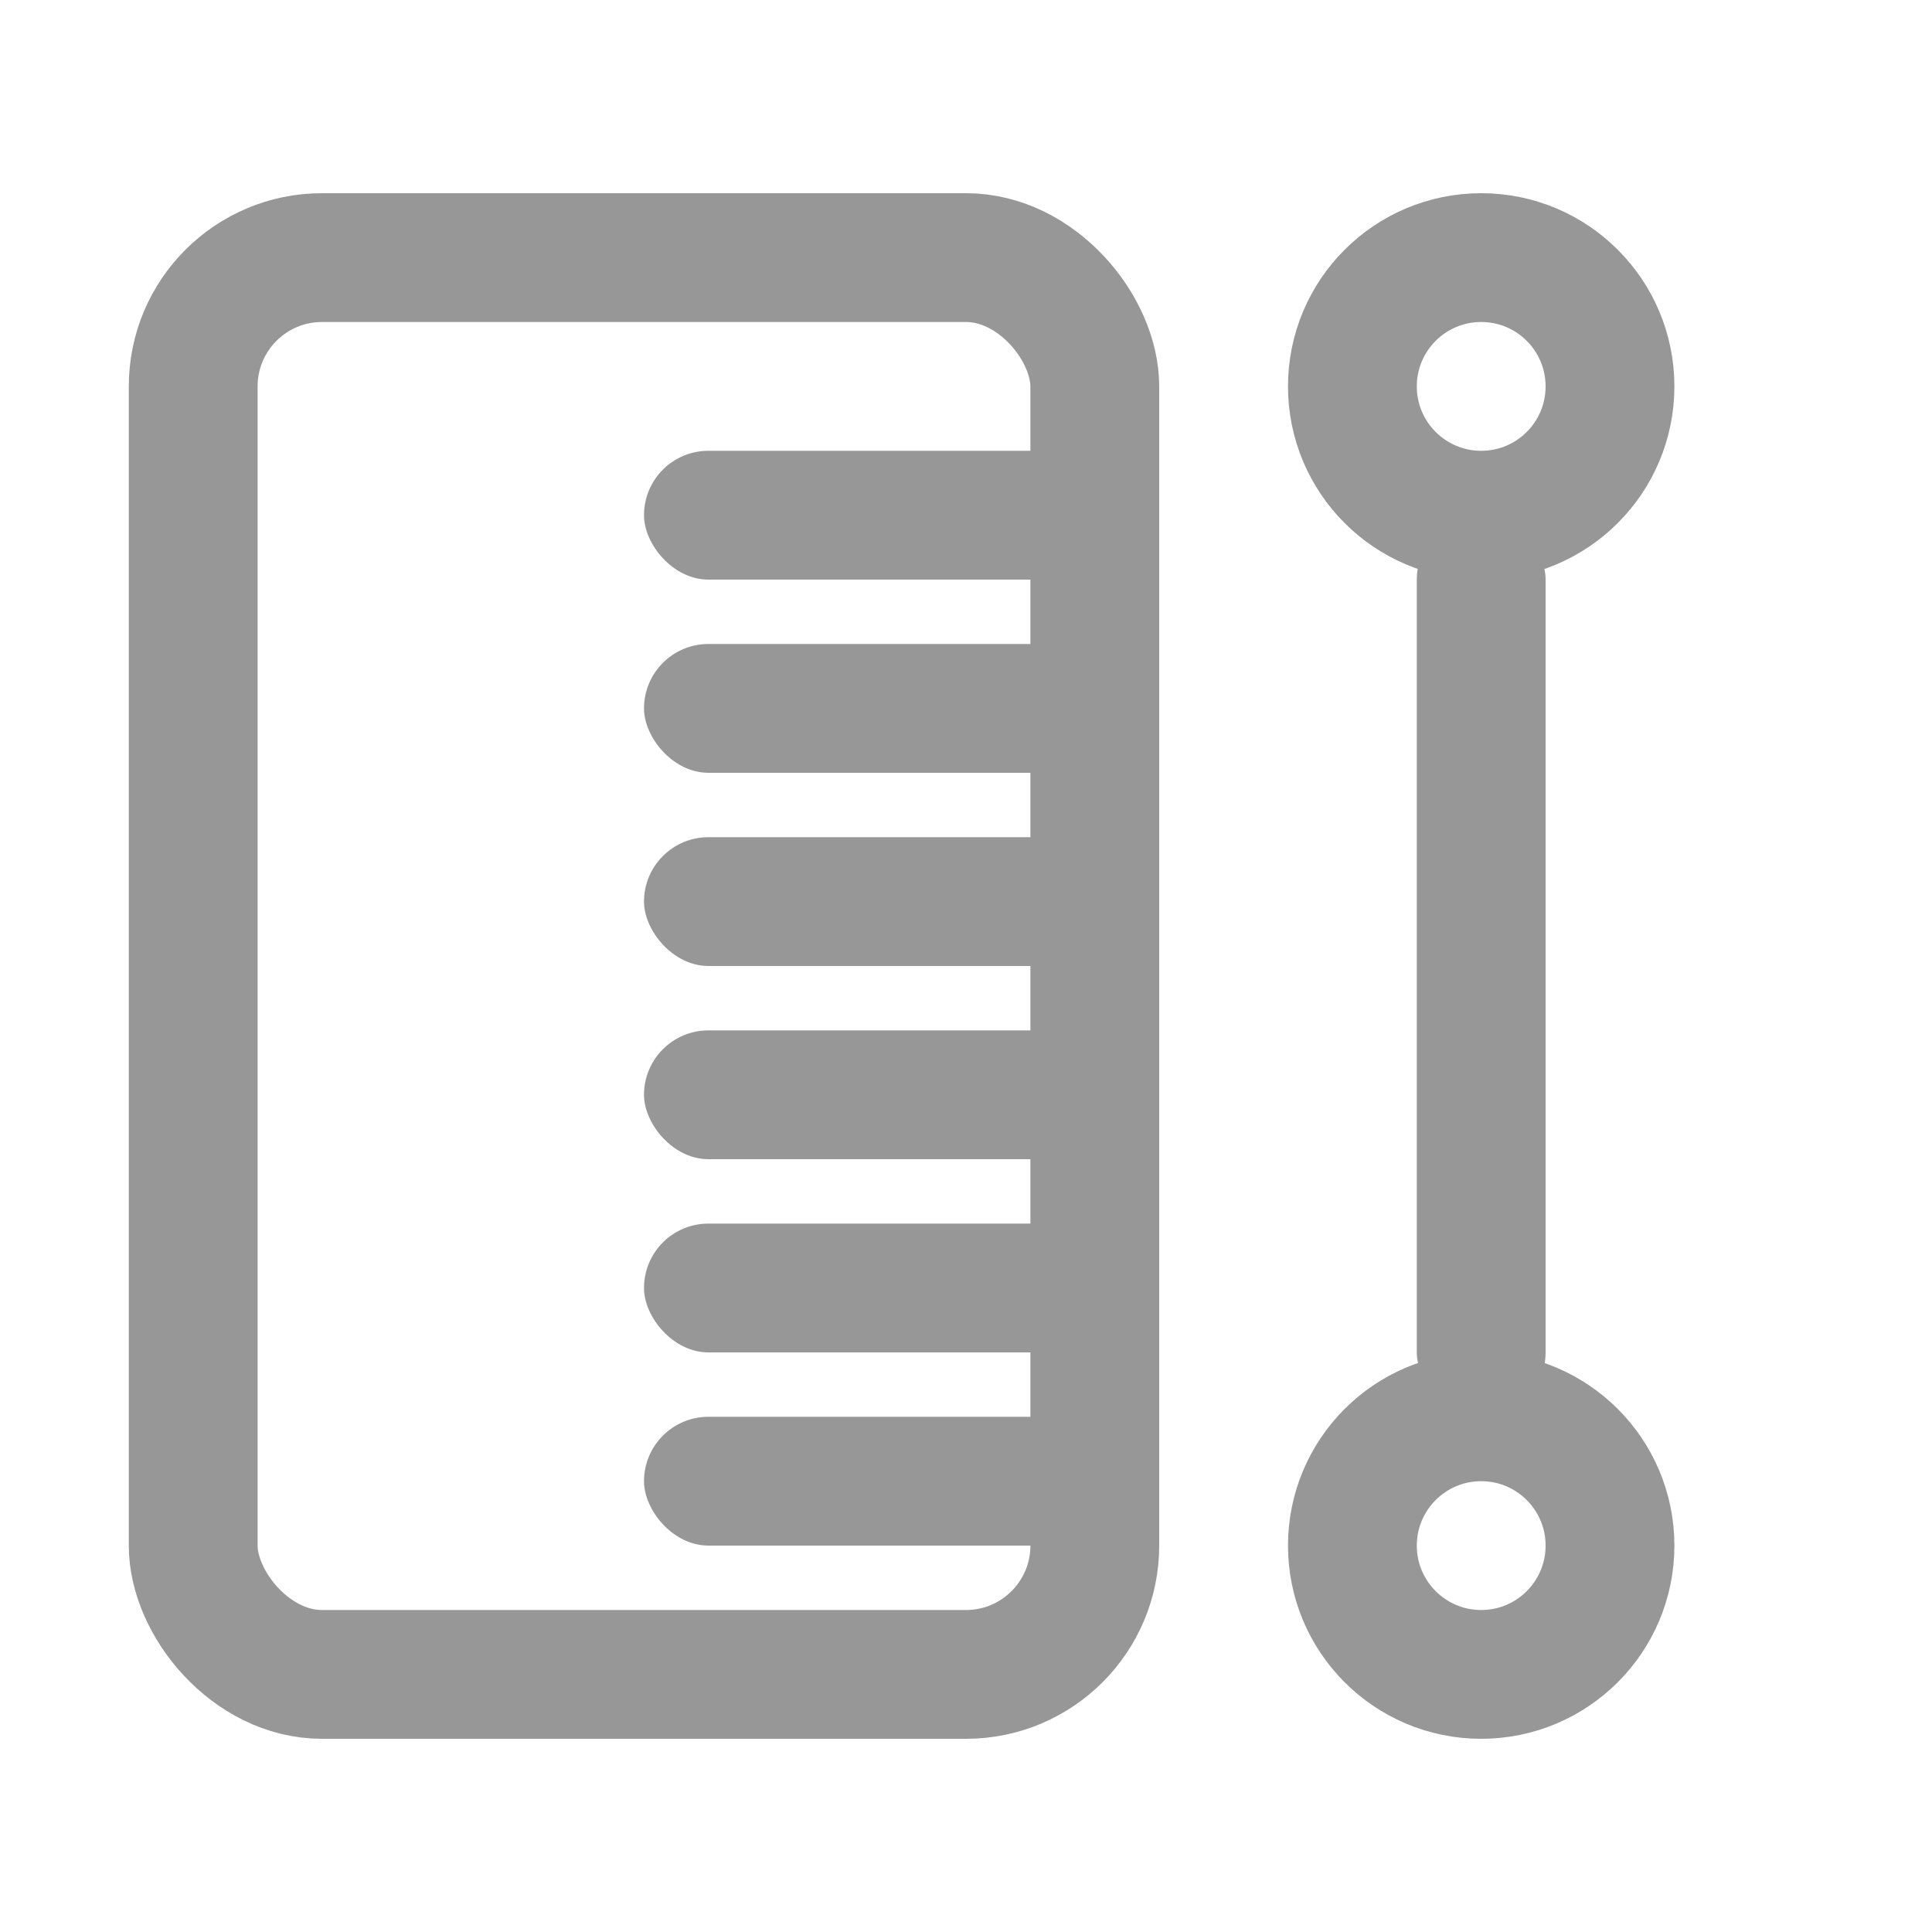 <svg xmlns="http://www.w3.org/2000/svg" width="30" height="30" viewBox="0 0 30 30">
    <g fill="none" fill-rule="evenodd">
        <g fill="#979797" transform="translate(10 7)">
            <rect width="7" height="2" rx="1"/>
            <rect width="7" height="2" y="6" rx="1"/>
            <rect width="7" height="2" y="12" rx="1"/>
            <rect width="7" height="2" y="3" rx="1"/>
            <rect width="7" height="2" y="9" rx="1"/>
            <rect width="7" height="2" y="15" rx="1"/>
            <rect width="2" height="14" x="12" y="1" rx="1"/>
        </g>
        <g stroke="#979797" stroke-width="2" transform="translate(3 3)">
            <rect width="14" height="22" y="1" rx="2"/>
            <circle cx="20" cy="3" r="2"/>
            <circle cx="20" cy="21" r="2"/>
        </g>
    </g>
</svg>
